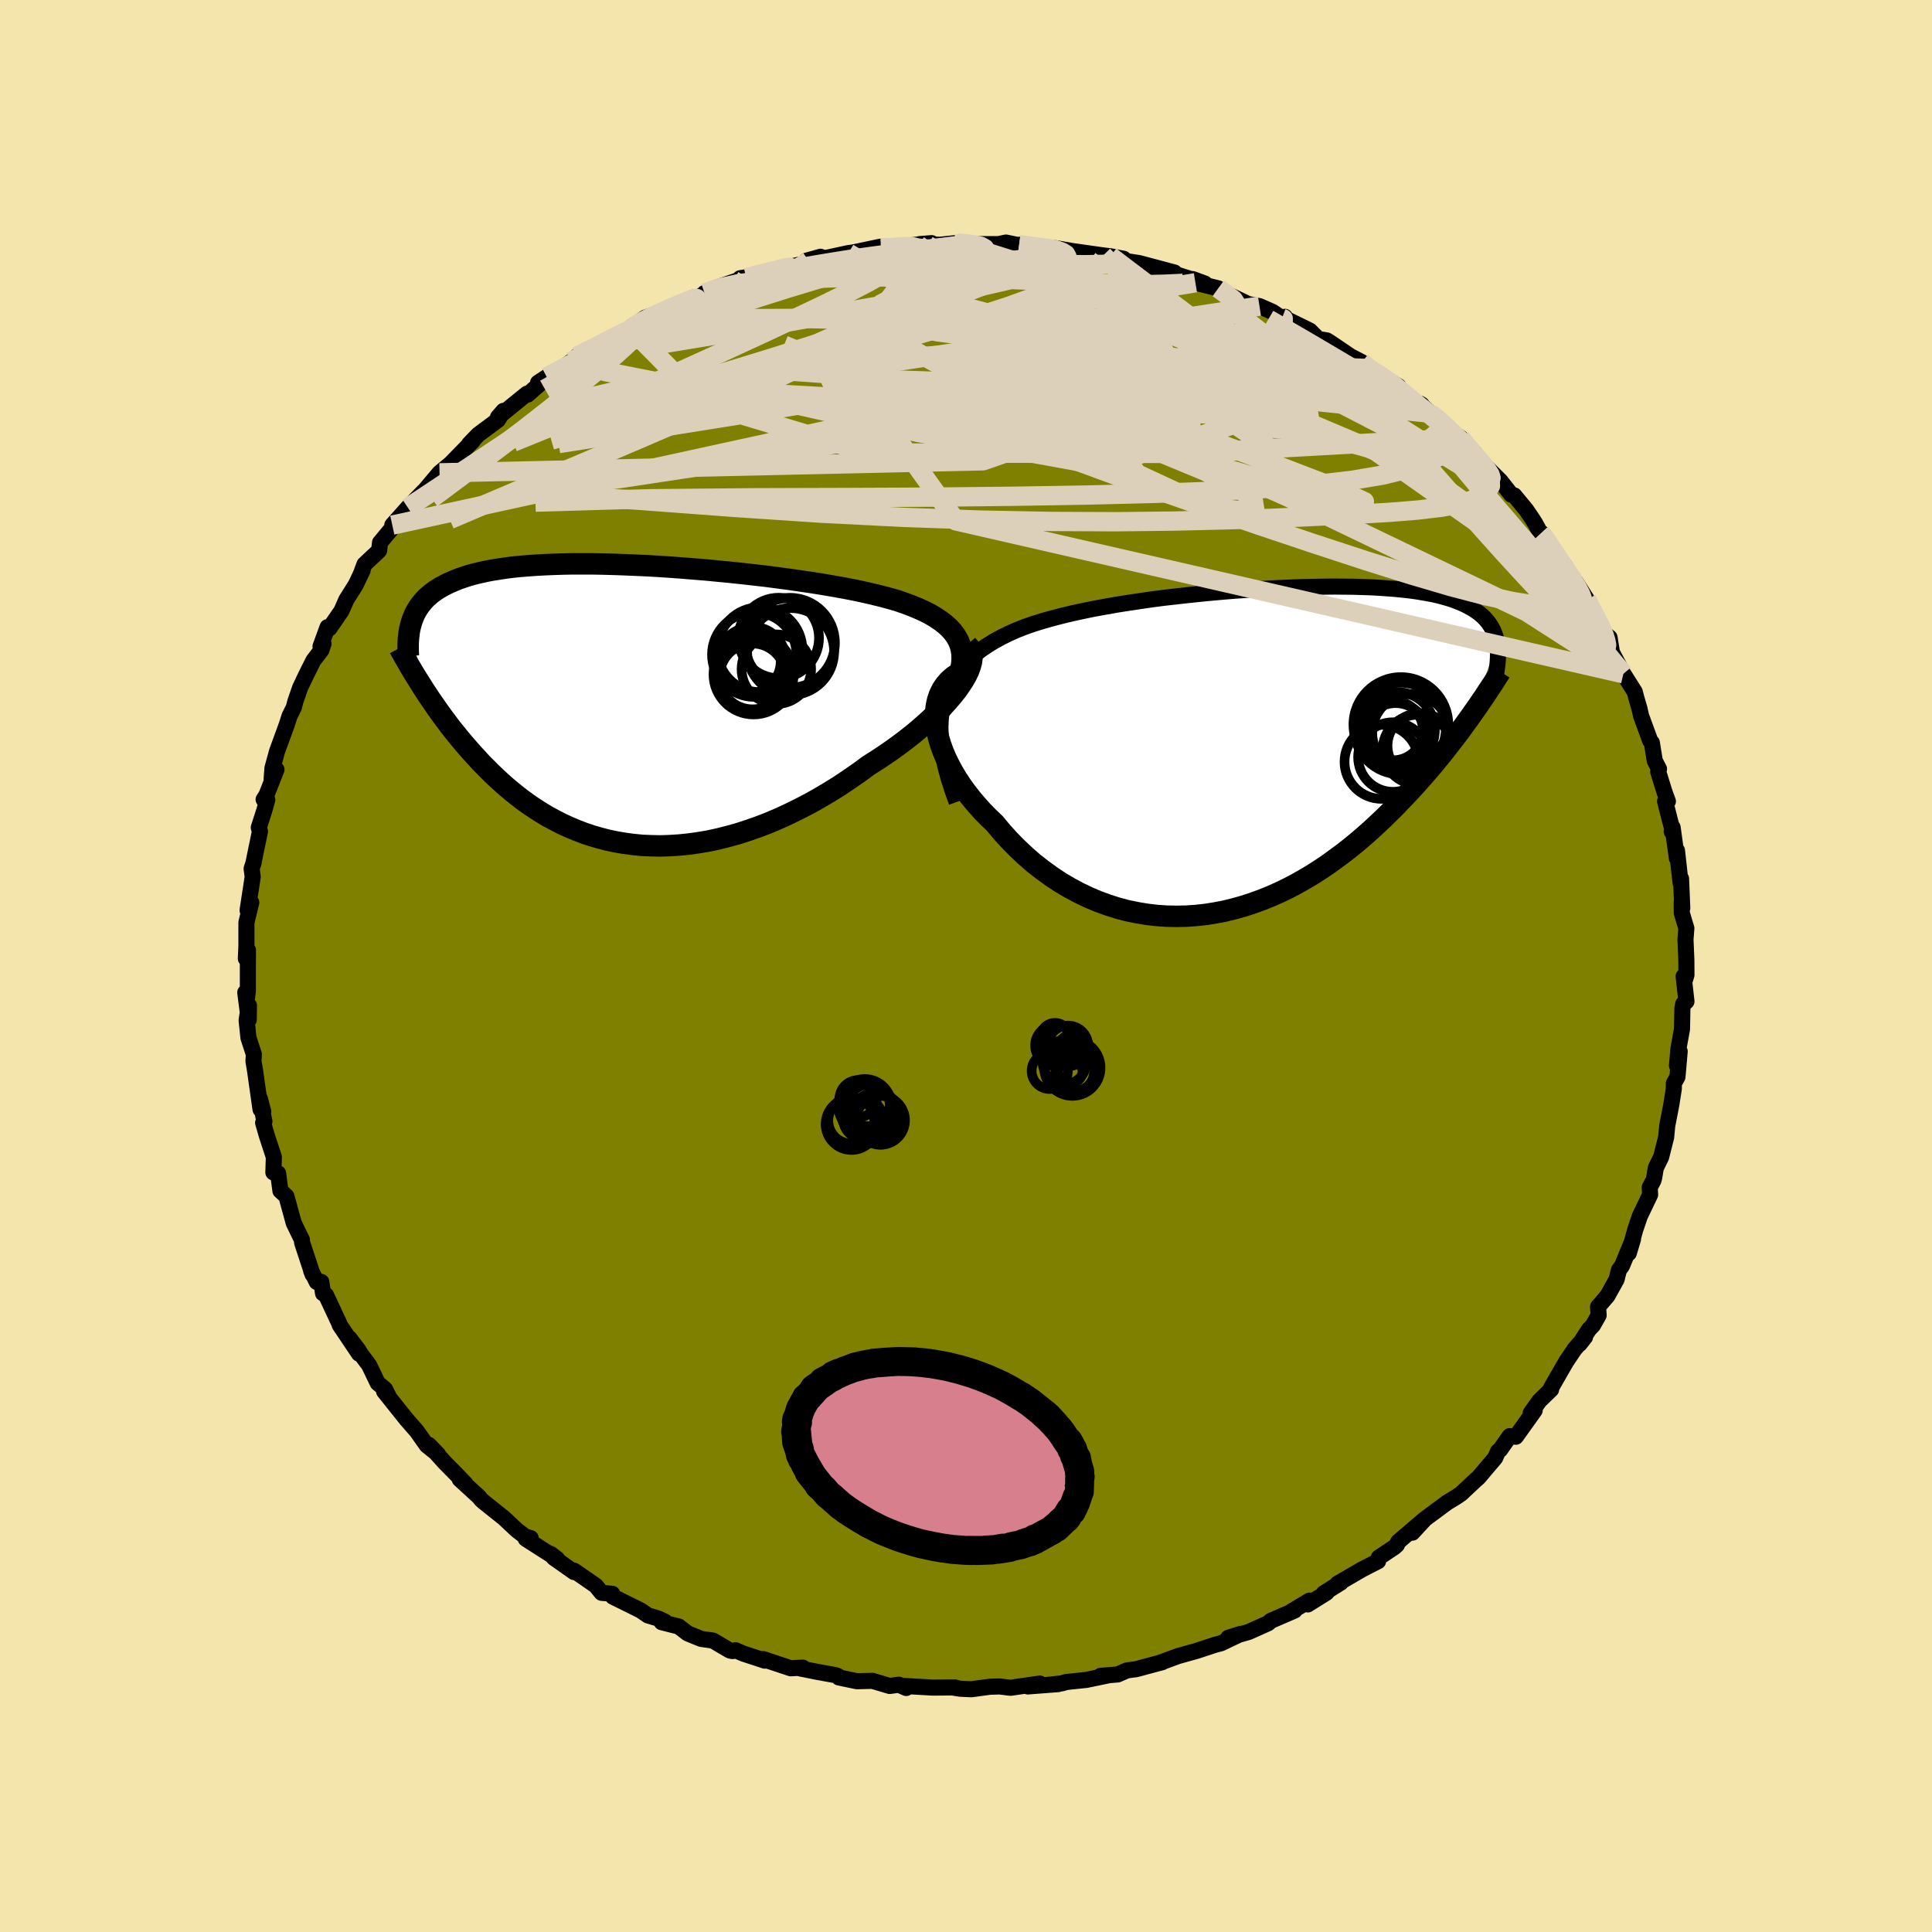 <svg viewBox="-100 -100 200 200" xmlns="http://www.w3.org/2000/svg" width="500" height="500" id="face-svg">
    <defs>
      <clipPath id="leftEyeClipPath">
        <polyline points="34.95,-5.17 34.87,-5.68 34.73,-6.17 34.54,-6.63 34.28,-7.07 33.97,-7.49 33.61,-7.88 33.19,-8.26 32.72,-8.62 32.21,-8.96 31.66,-9.29 31.05,-9.6 30.41,-9.89 29.73,-10.17 29.01,-10.44 28.26,-10.7 27.45,-10.93 26.59,-11.16 25.69,-11.38 24.73,-11.6 23.74,-11.81 22.7,-12.01 21.63,-12.2 20.53,-12.39 19.39,-12.57 18.23,-12.74 17.05,-12.91 15.85,-13.07 14.63,-13.23 13.4,-13.37 12.16,-13.51 10.92,-13.64 9.67,-13.76 8.43,-13.88 7.19,-13.98 5.96,-14.08 4.74,-14.17 3.53,-14.25 2.33,-14.32 1.16,-14.37 0,-14.42 -1.13,-14.46 -2.24,-14.49 -3.32,-14.51 -4.38,-14.51 -5.4,-14.51 -6.39,-14.49 -7.35,-14.46 -8.28,-14.42 -9.18,-14.37 -10.04,-14.31 -10.86,-14.24 -11.65,-14.16 -12.4,-14.06 -13.12,-13.95 -13.81,-13.84 -14.46,-13.71 -15.08,-13.57 -15.66,-13.43 -16.21,-13.27 -16.73,-13.1 -17.22,-12.93 -17.68,-12.74 -18.12,-12.55 -18.53,-12.35 -18.91,-12.15 -19.28,-11.93 -19.62,-11.71 -19.93,-11.48 -20.22,-11.24 -20.5,-10.99 -20.74,-10.74 -20.97,-10.47 -21.18,-10.2 -21.37,-9.92 -21.54,-9.64 -21.7,-9.34 -21.83,-9.04 -21.95,-8.74 -22.05,-8.43 -21,-1.91 -20.73,-1.48 -20.44,-1.04 -20.15,-0.6 -19.84,-0.15 -19.52,0.31 -19.2,0.77 -18.86,1.24 -18.51,1.71 -18.15,2.19 -17.78,2.67 -17.39,3.15 -17,3.63 -16.59,4.12 -16.17,4.6 -15.74,5.09 -15.29,5.58 -14.83,6.08 -14.35,6.57 -13.85,7.07 -13.34,7.56 -12.81,8.05 -12.27,8.53 -11.7,9.01 -11.12,9.48 -10.52,9.94 -9.9,10.39 -9.26,10.82 -8.6,11.24 -7.92,11.65 -7.21,12.03 -6.49,12.4 -5.75,12.74 -4.99,13.06 -4.21,13.36 -3.41,13.63 -2.58,13.87 -1.74,14.09 -0.88,14.27 0,14.42 0.9,14.54 1.81,14.63 2.75,14.67 3.7,14.69 4.66,14.66 5.64,14.6 6.63,14.5 7.64,14.36 8.66,14.19 9.69,13.97 10.72,13.71 11.77,13.42 12.82,13.08 13.88,12.71 14.94,12.3 16,11.85 17.06,11.36 18.12,10.84 19.18,10.29 20.23,9.7 21.27,9.08 22.3,8.44 23.31,7.76 24.32,7.06 25.3,6.34 26.11,5.83 26.91,5.3 27.68,4.77 28.44,4.22 29.17,3.67 29.88,3.11 30.56,2.54 31.21,1.97 31.83,1.4 32.42,0.83 32.97,0.27 33.49,-0.3 33.96,-0.85 34.4,-1.4 34.78,-1.94" />
      </clipPath>
      <clipPath id="rightEyeClipPath">
        <polyline points="-33.23,-4.8 -33.01,-5.55 -32.72,-6.27 -32.39,-6.94 -32,-7.58 -31.56,-8.19 -31.07,-8.76 -30.54,-9.29 -29.96,-9.8 -29.34,-10.28 -28.68,-10.73 -27.98,-11.16 -27.25,-11.56 -26.48,-11.94 -25.68,-12.3 -24.84,-12.63 -23.93,-12.95 -22.97,-13.25 -21.97,-13.53 -20.93,-13.8 -19.85,-14.06 -18.74,-14.3 -17.61,-14.53 -16.45,-14.74 -15.27,-14.95 -14.06,-15.14 -12.85,-15.32 -11.62,-15.5 -10.38,-15.66 -9.13,-15.8 -7.89,-15.94 -6.64,-16.07 -5.4,-16.19 -4.16,-16.3 -2.94,-16.4 -1.72,-16.48 -0.52,-16.56 0.66,-16.63 1.82,-16.68 2.96,-16.73 4.08,-16.77 5.17,-16.79 6.24,-16.81 7.27,-16.82 8.28,-16.81 9.25,-16.8 10.19,-16.77 11.1,-16.74 11.97,-16.69 12.81,-16.63 13.61,-16.57 14.38,-16.49 15.11,-16.41 15.81,-16.31 16.47,-16.2 17.1,-16.09 17.69,-15.97 18.25,-15.83 18.77,-15.69 19.27,-15.54 19.73,-15.38 20.16,-15.21 20.57,-15.04 20.95,-14.85 21.31,-14.66 21.64,-14.47 21.95,-14.26 22.24,-14.05 22.5,-13.83 22.74,-13.61 22.96,-13.37 23.16,-13.13 23.34,-12.88 23.5,-12.62 23.64,-12.36 23.76,-12.09 23.87,-11.81 23.96,-11.52 24.03,-11.23 24.09,-10.94 21.44,-3.52 21.08,-3.02 20.71,-2.51 20.33,-1.98 19.93,-1.45 19.52,-0.92 19.1,-0.37 18.66,0.19 18.21,0.75 17.75,1.31 17.27,1.89 16.78,2.46 16.27,3.04 15.75,3.63 15.21,4.22 14.66,4.81 14.09,5.4 13.51,6.01 12.9,6.61 12.28,7.22 11.64,7.82 10.98,8.43 10.3,9.03 9.61,9.62 8.89,10.21 8.15,10.79 7.39,11.35 6.62,11.91 5.82,12.45 5.01,12.97 4.17,13.47 3.32,13.95 2.45,14.41 1.56,14.84 0.66,15.24 -0.26,15.61 -1.2,15.95 -2.14,16.26 -3.11,16.53 -4.08,16.77 -5.07,16.96 -6.06,17.12 -7.07,17.23 -8.08,17.3 -9.09,17.32 -10.11,17.3 -11.14,17.23 -12.16,17.11 -13.18,16.94 -14.21,16.73 -15.22,16.46 -16.23,16.14 -17.24,15.77 -18.23,15.35 -19.21,14.88 -20.18,14.36 -21.13,13.8 -22.06,13.18 -22.97,12.52 -23.87,11.82 -24.73,11.07 -25.57,10.28 -26.38,9.46 -27.17,8.59 -27.91,7.7 -28.56,7.08 -29.18,6.45 -29.77,5.79 -30.33,5.13 -30.86,4.45 -31.36,3.76 -31.82,3.06 -32.24,2.36 -32.62,1.65 -32.97,0.94 -33.27,0.23 -33.52,-0.47 -33.73,-1.17 -33.88,-1.86 -33.99,-2.54" />
      </clipPath>
      <filter id="fuzzy">
        <feTurbulence id="turbulence" baseFrequency="0.05" numOctaves="3" type="noise" result="noise" />
        <feDisplacementMap in="SourceGraphic" in2="noise" scale="2" />
      </filter>
      <linearGradient id="rainbowGradient" x1="0%" y1="0%" x2="100%" y2="0%">
        <stop offset="0%" style="stop-color: [object Object]; stop-opacity: 1" />
        <stop offset="50%" style="stop-color: [object Object]; stop-opacity: 1" />
        <stop offset="100%" style="stop-color: [object Object]; stop-opacity: 1" />
      </linearGradient>
    </defs>
    <rect x="-100" y="-100" width="100%" height="100%" fill="rgb(243, 229, 171)" />
    <polyline id="faceContour" points="74.58,0.93 74.43,1.42 74.29,1.07 74.58,3.67 74.24,3.94 74.16,4.41 74.12,6.53 73.75,8.57 73.6,10.31 73.88,8.84 73.65,11.48 73.28,12.14 73.27,12.72 73.01,14.38 72.59,16.54 72.48,17.72 71.96,19.78 71.41,20.9 71.24,21.91 71.17,22.18 70.78,22.92 70.82,23.67 69.73,25.95 69.71,26.03 69.27,27.33 68.61,29.73 69.05,28.27 67.91,31.04 67.59,31.47 67.35,32.44 66.4,34.15 65.43,35.28 65.49,36.16 64.9,37.2 64.5,37.61 63.52,39.13 64.08,38.42 63.01,39.65 62.12,40.97 60.56,43.69 60.57,43.84 59.38,44.99 58.46,46.27 58.87,46 56.92,48.73 56.28,48.67 55.3,50.07 55.08,50.24 54.78,50.92 53.05,52.96 52.65,53.31 52.61,53.35 51.27,54.61 50.8,54.94 49.81,55.54 47.53,57.23 46.21,58.66 47.44,57.3 44.74,59.61 44.6,59.94 44.31,60.19 42.73,61.24 42.66,61.61 40.99,62.47 38.46,63.94 38.8,63.83 37.04,64.93 37.33,64.87 35.38,66.09 35.57,65.69 33.73,66.79 34.02,66.72 31.57,67.78 31.27,68.04 29.26,68.94 27.15,69.54 28.43,69.14 26.4,70.11 25.75,70.28 23.84,70.91 23.26,71.07 21.94,71.44 19.99,72.16 20.34,72.06 17.63,72.79 16.66,72.92 15.7,73.34 13.93,73.48 14.64,73.45 12.47,73.9 10.39,74.12 9.91,74.26 8.44,74.42 9.54,74.34 6.4,74.58 7.64,74.28 4.6,74.72 3.49,74.58 2.47,74.61 0.55,74.87 -0.55,74.82 -1.39,74.69 -1.14,74.68 -3.43,74.7 -6.71,74.51 -6.19,74.74 -6.95,74.4 -7.9,74.53 -9.69,74 -11.29,74.04 -13.16,73.65 -13.23,73.53 -13.46,73.42 -15.4,73.07 -17.18,72.71 -16.9,72.63 -18.14,72.7 -20.99,71.75 -20.83,71.91 -23.05,71.18 -23.86,70.83 -24.16,70.92 -24.45,70.86 -26.2,69.83 -27.41,69.66 -28.81,69.09 -29.73,68.38 -31.5,67.93 -31.17,67.87 -31.88,67.54 -32.92,67.23 -33.68,66.71 -36.55,65.29 -36.62,64.99 -37.72,64.89 -38.32,64.15 -40.58,62.59 -40.57,62.74 -42.65,61.28 -43,60.86 -42.32,61.38 -45.58,59.29 -45.06,59.23 -45.66,59.04 -46.5,58.4 -47.82,57.16 -49.95,55.46 -50.23,55.2 -50.37,55 -52.41,53.13 -51.83,53.59 -52.78,52.6 -54.01,51.35 -55.61,49.57 -54.65,50.56 -55.82,49.62 -56.85,48.16 -57.94,46.91 -60.24,44.03 -59.76,44.57 -60.14,43.81 -60.9,43.17 -61.79,41.32 -62.62,40.21 -62.92,39.73 -63.83,38.53 -62.84,40.13 -64.84,37.15 -64.89,36.98 -66.25,34.07 -66.56,33.88 -66.74,32.7 -67.21,32.71 -67.79,31.54 -67.64,31.93 -68.73,28.62 -68.75,28.32 -68.93,27.97 -69.59,26.61 -70.35,23.84 -70.97,23.27 -71.21,21.46 -71.7,21.37 -71.65,19.78 -72.39,17.52 -72.76,16.23 -72.63,16.09 -73.11,13.7 -72.75,15.06 -73.03,14.84 -73.6,10.81 -73.76,9.86 -73.72,9.14 -74.28,7.43 -74.47,5.62 -74.23,4.09 -74.25,5.57 -74.61,2.74 -74.48,3.71 -74.34,2.57 -74.34,-0.21 -74.33,-1.64 -74.55,-0.77 -74.49,-2.06 -74.49,-4.51 -73.99,-6.57 -74.37,-5.76 -73.84,-9.23 -73.95,-10.08 -73.74,-10.73 -73.79,-10.54 -73.09,-13.93 -73.21,-14.33 -72.64,-16.1 -72.33,-17.21 -72.71,-17.24 -72.43,-17.67 -71.38,-20.33 -71.88,-19.34 -71.8,-20.46 -71.33,-22.19 -70.32,-24.96 -70.02,-25.89 -69.59,-26.75 -69.42,-27.4 -68.93,-28.81 -68.31,-30.12 -67.56,-31.62 -66.73,-32.71 -66.51,-33.36 -66.82,-33.08 -66.09,-35.08 -65.9,-34.95 -64.65,-36.77 -64.15,-37.91 -63.18,-39.45 -62.47,-40.94 -62.6,-40.7 -62.27,-41.58 -60.75,-43.01 -60.66,-43.83 -59.06,-45.75 -59.39,-45.64 -57.78,-47.45 -56.16,-49.12 -57.62,-47.37 -56.17,-49.07 -54.5,-51.05 -53.37,-51.99 -53.13,-52 -53.62,-51.73 -51.05,-54.36 -51.43,-54.04 -50.49,-55.01 -48.45,-56.53 -47.88,-57.47 -48.45,-56.81 -45.44,-59.25 -45.38,-59.15 -44.2,-60.19 -44.3,-60.38 -43.39,-60.98 -42.35,-61.47 -40.85,-62.59 -39.45,-63.2 -40.27,-63.12 -39.24,-63.77 -38.69,-63.88 -34.69,-65.94 -34.96,-65.87 -34.18,-66.4 -33.22,-67.11 -31.64,-67.67 -29.7,-68.53 -28.22,-69.2 -27.96,-69.18 -26.22,-69.82 -27.07,-69.66 -25.99,-70.17 -22.73,-71.28 -22.91,-71.14 -23.37,-71.2 -20.78,-71.63 -18.64,-72.34 -20.05,-71.96 -15.87,-72.92 -15.06,-73.42 -16.56,-73 -14.26,-73.35 -12.18,-73.8 -11.71,-73.86 -8.86,-74.46 -8.67,-74.22 -8.81,-74.35 -6.24,-74.4 -5.57,-74.62 -3.56,-74.83 -4.81,-74.73 -2.72,-74.66 -0.93,-74.85 0.73,-74.73 0.27,-74.73 3.32,-74.73 3.41,-74.74 4.14,-74.89 6.01,-74.5 5.5,-74.66 7.74,-74.31 10.8,-74.05 9.19,-74.32 9.73,-74.19 14.2,-73.56 14.11,-73.57 14.95,-73.47 16.32,-73.21 16.54,-72.98 17.94,-72.76 21.58,-71.79 19.46,-72.19 22.05,-71.5 24.72,-70.65 23.46,-71.11 23.75,-70.73 26.11,-70.15 26.06,-70.04 29.22,-68.52 30.38,-68.31 31.72,-67.72 32.71,-67.06 33.02,-67.2 33.07,-67.01 35.12,-66.01 35.6,-65.77 36.46,-64.91 37.35,-64.76 37.72,-64.53 39.82,-63.11 40.96,-62.52 41.48,-61.86 42.49,-61.36 44.77,-60.01 44.78,-59.72 45.91,-58.55 47.17,-58.11 46.99,-58.22 48.06,-57.22 49.04,-56.56 49.92,-55.49 51.22,-54.66 51.45,-54.17 52.69,-53.08 52.75,-52.72 53.73,-51.8 55.32,-50.22 56.45,-48.79 56.76,-48.71 57.97,-47.25 58.51,-46.46 58.89,-45.88 59.49,-44.78 59.72,-44.74 60.65,-43.18 60.11,-43.89 62.03,-41.4 62.88,-39.66 63.12,-39.75 64.26,-37.96 64.91,-36.42 65.71,-35.37 65.96,-34.52 66.62,-34 66.87,-32.46 67.81,-30.7 67.95,-30.3 68.05,-30.25 69.23,-28.38 69.4,-27.73 69.72,-26.63 69.89,-25.88 70.82,-23.34 71,-23.11 71.3,-21.25 71.74,-20.4 71.66,-20.1 72.31,-18.01 72.66,-17.05 72.37,-17.05 73.25,-13.62 73.05,-13.93 73.15,-14.34 73.59,-11.15 73.6,-11.95 73.97,-8.62 74.02,-9.04 74.15,-6 74.09,-6.6 74.1,-5.48 74.57,-3.91 74.48,-2.74 74.57,-0.64 74.58,0.93 74.43,1.42" fill="rgb(128, 128, 0)" stroke="black" stroke-width="1.667" stroke-linejoin="round" filter="url(#fuzzy)" />
    <g transform="translate(30.89 -22.46)">
      <polyline id="rightCountour" points="-33.23,-4.8 -33.01,-5.55 -32.72,-6.27 -32.39,-6.94 -32,-7.58 -31.56,-8.19 -31.07,-8.76 -30.54,-9.29 -29.96,-9.8 -29.34,-10.28 -28.68,-10.73 -27.98,-11.16 -27.25,-11.56 -26.48,-11.94 -25.68,-12.3 -24.84,-12.63 -23.93,-12.95 -22.97,-13.25 -21.97,-13.53 -20.93,-13.8 -19.85,-14.06 -18.74,-14.3 -17.61,-14.53 -16.45,-14.74 -15.27,-14.95 -14.06,-15.14 -12.85,-15.32 -11.62,-15.5 -10.38,-15.66 -9.13,-15.8 -7.89,-15.94 -6.64,-16.07 -5.4,-16.19 -4.16,-16.3 -2.94,-16.4 -1.72,-16.48 -0.52,-16.56 0.66,-16.63 1.82,-16.68 2.96,-16.73 4.08,-16.77 5.17,-16.79 6.24,-16.81 7.27,-16.82 8.28,-16.81 9.25,-16.8 10.19,-16.77 11.1,-16.74 11.97,-16.69 12.81,-16.63 13.61,-16.57 14.38,-16.49 15.11,-16.41 15.81,-16.31 16.47,-16.2 17.1,-16.09 17.69,-15.97 18.25,-15.83 18.77,-15.69 19.27,-15.54 19.73,-15.38 20.16,-15.21 20.57,-15.04 20.95,-14.85 21.31,-14.66 21.64,-14.47 21.95,-14.26 22.24,-14.05 22.5,-13.83 22.74,-13.61 22.96,-13.37 23.16,-13.13 23.34,-12.88 23.5,-12.62 23.64,-12.36 23.76,-12.09 23.87,-11.81 23.96,-11.52 24.03,-11.23 24.09,-10.94 21.44,-3.52 21.08,-3.02 20.71,-2.51 20.33,-1.98 19.93,-1.45 19.52,-0.92 19.1,-0.37 18.66,0.19 18.21,0.75 17.75,1.31 17.27,1.89 16.78,2.46 16.27,3.04 15.75,3.63 15.21,4.22 14.66,4.81 14.09,5.4 13.51,6.01 12.9,6.61 12.28,7.22 11.64,7.82 10.98,8.43 10.3,9.03 9.61,9.62 8.89,10.21 8.15,10.79 7.39,11.35 6.62,11.91 5.82,12.45 5.01,12.97 4.17,13.47 3.32,13.95 2.45,14.41 1.56,14.84 0.66,15.24 -0.26,15.61 -1.2,15.95 -2.14,16.26 -3.11,16.53 -4.08,16.77 -5.07,16.96 -6.06,17.12 -7.07,17.23 -8.08,17.3 -9.09,17.32 -10.11,17.3 -11.14,17.23 -12.16,17.11 -13.18,16.94 -14.21,16.73 -15.22,16.46 -16.23,16.14 -17.24,15.77 -18.23,15.35 -19.21,14.88 -20.18,14.36 -21.13,13.8 -22.06,13.18 -22.97,12.52 -23.87,11.82 -24.73,11.07 -25.57,10.28 -26.38,9.46 -27.17,8.59 -27.91,7.7 -28.56,7.08 -29.18,6.45 -29.77,5.79 -30.33,5.13 -30.86,4.45 -31.36,3.76 -31.82,3.06 -32.24,2.36 -32.62,1.65 -32.97,0.94 -33.27,0.23 -33.52,-0.47 -33.73,-1.17 -33.88,-1.86 -33.99,-2.54" fill="white" stroke="white" stroke-width="0" stroke-linejoin="round" filter="url(#fuzzy)" />
    </g>
    <g transform="translate(-35.36 -27.12)">
      <polyline id="leftCountour" points="34.95,-5.17 34.87,-5.68 34.73,-6.17 34.54,-6.63 34.28,-7.07 33.97,-7.49 33.61,-7.88 33.19,-8.26 32.72,-8.62 32.21,-8.96 31.66,-9.29 31.05,-9.6 30.41,-9.89 29.73,-10.17 29.01,-10.44 28.26,-10.7 27.45,-10.93 26.59,-11.16 25.69,-11.38 24.73,-11.6 23.74,-11.81 22.7,-12.01 21.63,-12.2 20.53,-12.39 19.39,-12.57 18.23,-12.74 17.05,-12.91 15.85,-13.07 14.63,-13.23 13.4,-13.37 12.16,-13.51 10.92,-13.64 9.67,-13.76 8.43,-13.88 7.19,-13.98 5.96,-14.08 4.74,-14.17 3.53,-14.25 2.33,-14.32 1.16,-14.37 0,-14.42 -1.13,-14.46 -2.24,-14.49 -3.32,-14.51 -4.38,-14.51 -5.4,-14.51 -6.39,-14.49 -7.35,-14.46 -8.28,-14.42 -9.18,-14.37 -10.04,-14.31 -10.86,-14.24 -11.65,-14.16 -12.4,-14.06 -13.12,-13.95 -13.81,-13.84 -14.46,-13.71 -15.08,-13.57 -15.66,-13.43 -16.21,-13.27 -16.73,-13.1 -17.22,-12.93 -17.68,-12.74 -18.12,-12.55 -18.53,-12.35 -18.91,-12.15 -19.28,-11.93 -19.62,-11.71 -19.93,-11.48 -20.22,-11.24 -20.5,-10.99 -20.74,-10.74 -20.97,-10.47 -21.18,-10.2 -21.37,-9.92 -21.54,-9.64 -21.7,-9.34 -21.83,-9.04 -21.95,-8.74 -22.05,-8.43 -21,-1.91 -20.73,-1.48 -20.44,-1.04 -20.15,-0.6 -19.84,-0.15 -19.52,0.31 -19.2,0.77 -18.86,1.24 -18.51,1.71 -18.15,2.19 -17.78,2.67 -17.39,3.15 -17,3.63 -16.59,4.12 -16.17,4.6 -15.74,5.09 -15.29,5.58 -14.83,6.08 -14.35,6.57 -13.85,7.07 -13.34,7.56 -12.81,8.05 -12.27,8.53 -11.7,9.01 -11.12,9.48 -10.52,9.94 -9.9,10.39 -9.26,10.82 -8.6,11.24 -7.92,11.65 -7.21,12.03 -6.49,12.4 -5.75,12.74 -4.99,13.06 -4.21,13.36 -3.41,13.63 -2.58,13.87 -1.74,14.09 -0.88,14.27 0,14.42 0.9,14.54 1.81,14.63 2.75,14.67 3.7,14.69 4.66,14.66 5.64,14.6 6.63,14.5 7.64,14.36 8.66,14.19 9.69,13.97 10.72,13.71 11.77,13.42 12.82,13.08 13.88,12.71 14.94,12.3 16,11.85 17.06,11.36 18.12,10.84 19.18,10.29 20.23,9.7 21.27,9.08 22.3,8.44 23.31,7.76 24.32,7.06 25.3,6.34 26.11,5.83 26.91,5.3 27.68,4.77 28.44,4.22 29.17,3.67 29.88,3.11 30.56,2.54 31.21,1.97 31.83,1.4 32.42,0.83 32.97,0.27 33.49,-0.3 33.96,-0.85 34.4,-1.4 34.78,-1.94" fill="white" stroke="white" stroke-width="0" stroke-linejoin="round" filter="url(#fuzzy)" />
    </g>
    <g transform="translate(30.89 -22.46)">
      <polyline id="rightUpper" points="-31.86,5.48 -32.32,4.2 -32.71,2.97 -33.02,1.81 -33.25,0.71 -33.42,-0.34 -33.51,-1.33 -33.54,-2.27 -33.5,-3.16 -33.39,-4 -33.23,-4.8 -33.01,-5.55 -32.72,-6.27 -32.39,-6.94 -32,-7.58 -31.56,-8.19 -31.07,-8.76 -30.54,-9.29 -29.96,-9.8 -29.34,-10.28 -28.68,-10.73 -27.98,-11.16 -27.25,-11.56 -26.48,-11.94 -25.68,-12.3 -24.84,-12.63 -23.93,-12.95 -22.97,-13.25 -21.97,-13.53 -20.93,-13.8 -19.85,-14.06 -18.74,-14.3 -17.61,-14.53 -16.45,-14.74 -15.27,-14.95 -14.06,-15.14 -12.85,-15.32 -11.62,-15.5 -10.38,-15.66 -9.13,-15.8 -7.89,-15.94 -6.64,-16.07 -5.4,-16.19 -4.16,-16.3 -2.94,-16.4 -1.72,-16.48 -0.52,-16.56 0.66,-16.63 1.82,-16.68 2.96,-16.73 4.08,-16.77 5.17,-16.79 6.24,-16.81 7.27,-16.82 8.28,-16.81 9.25,-16.8 10.19,-16.77 11.1,-16.74 11.97,-16.69 12.81,-16.63 13.61,-16.57 14.38,-16.49 15.11,-16.41 15.81,-16.31 16.47,-16.2 17.1,-16.09 17.69,-15.97 18.25,-15.83 18.77,-15.69 19.27,-15.54 19.73,-15.38 20.16,-15.21 20.57,-15.04 20.95,-14.85 21.31,-14.66 21.64,-14.47 21.95,-14.26 22.24,-14.05 22.5,-13.83 22.74,-13.61 22.96,-13.37 23.16,-13.13 23.34,-12.88 23.5,-12.62 23.64,-12.36 23.76,-12.09 23.87,-11.81 23.96,-11.52 24.03,-11.23 24.09,-10.94 24.13,-10.63 24.16,-10.32 24.18,-10 24.18,-9.68 24.17,-9.35 24.15,-9.02 24.12,-8.68 24.07,-8.34 24.02,-7.99 23.96,-7.64" fill="none" stroke="black" stroke-width="1.667" stroke-linejoin="round" filter="url(#fuzzy)" />
      <polyline id="rightLower" points="-31.63,-7.87 -32.18,-7.52 -32.65,-7.11 -33.05,-6.65 -33.38,-6.16 -33.64,-5.62 -33.83,-5.06 -33.96,-4.46 -34.03,-3.84 -34.04,-3.2 -33.99,-2.54 -33.88,-1.86 -33.73,-1.17 -33.52,-0.47 -33.27,0.23 -32.97,0.94 -32.62,1.65 -32.24,2.36 -31.82,3.06 -31.36,3.76 -30.86,4.45 -30.33,5.13 -29.77,5.79 -29.18,6.45 -28.56,7.08 -27.91,7.7 -27.17,8.59 -26.38,9.46 -25.57,10.28 -24.73,11.07 -23.87,11.82 -22.97,12.52 -22.06,13.18 -21.13,13.8 -20.18,14.36 -19.21,14.88 -18.23,15.35 -17.24,15.77 -16.23,16.14 -15.22,16.46 -14.21,16.73 -13.18,16.94 -12.16,17.11 -11.14,17.23 -10.11,17.3 -9.09,17.32 -8.08,17.3 -7.07,17.23 -6.06,17.12 -5.07,16.96 -4.08,16.77 -3.11,16.53 -2.14,16.26 -1.2,15.95 -0.26,15.61 0.66,15.24 1.56,14.84 2.45,14.41 3.32,13.95 4.17,13.47 5.01,12.97 5.82,12.45 6.62,11.91 7.39,11.35 8.15,10.79 8.89,10.21 9.61,9.62 10.3,9.03 10.98,8.43 11.64,7.82 12.28,7.22 12.9,6.61 13.51,6.01 14.09,5.4 14.66,4.81 15.21,4.22 15.75,3.63 16.27,3.04 16.78,2.46 17.27,1.89 17.75,1.31 18.21,0.75 18.66,0.19 19.1,-0.37 19.52,-0.92 19.93,-1.45 20.33,-1.98 20.71,-2.51 21.08,-3.02 21.44,-3.52 21.79,-4.02 22.13,-4.5 22.45,-4.98 22.77,-5.44 23.07,-5.9 23.36,-6.34 23.65,-6.77 23.92,-7.2 24.18,-7.61 24.44,-8.01" fill="none" stroke="black" stroke-width="2.222" stroke-linejoin="round" filter="url(#fuzzy)" />
      <circle r="4.01" cx="15.173" cy="-1.67" stroke="black" fill="none" stroke-width="1.0" filter="url(#fuzzy)" clip-path="url(#rightEyeClipPath)" /><circle r="3.6" cx="13.303" cy="0.83" stroke="black" fill="none" stroke-width="1.0" filter="url(#fuzzy)" clip-path="url(#rightEyeClipPath)" /><circle r="3.342" cx="13.583" cy="-1.415" stroke="black" fill="none" stroke-width="1.0" filter="url(#fuzzy)" clip-path="url(#rightEyeClipPath)" /><circle r="4.742" cx="14.043" cy="-2.13" stroke="black" fill="none" stroke-width="1.0" filter="url(#fuzzy)" clip-path="url(#rightEyeClipPath)" /><circle r="3.618" cx="15.863" cy="0.065" stroke="black" fill="none" stroke-width="1.0" filter="url(#fuzzy)" clip-path="url(#rightEyeClipPath)" /><circle r="4.908" cx="14.128" cy="-2.535" stroke="black" fill="none" stroke-width="1.0" filter="url(#fuzzy)" clip-path="url(#rightEyeClipPath)" /><circle r="3.944" cx="13.703" cy="-1.96" stroke="black" fill="none" stroke-width="1.0" filter="url(#fuzzy)" clip-path="url(#rightEyeClipPath)" /><circle r="3.086" cx="13.328" cy="-1.92" stroke="black" fill="none" stroke-width="1.0" filter="url(#fuzzy)" clip-path="url(#rightEyeClipPath)" /><circle r="3.37" cx="16.113" cy="-0.345" stroke="black" fill="none" stroke-width="1.0" filter="url(#fuzzy)" clip-path="url(#rightEyeClipPath)" /><circle r="3.832" cx="12.128" cy="1.325" stroke="black" fill="none" stroke-width="1.0" filter="url(#fuzzy)" clip-path="url(#rightEyeClipPath)" />
      </g>
    <g transform="translate(-35.36 -27.12)">
      <polyline id="leftUpper" points="31.9,1.67 32.55,0.82 33.12,0.01 33.6,-0.76 34.01,-1.49 34.34,-2.18 34.6,-2.84 34.79,-3.47 34.91,-4.06 34.96,-4.63 34.95,-5.17 34.87,-5.68 34.73,-6.17 34.54,-6.63 34.28,-7.07 33.97,-7.49 33.61,-7.88 33.19,-8.26 32.72,-8.62 32.21,-8.96 31.66,-9.29 31.05,-9.6 30.41,-9.89 29.73,-10.17 29.01,-10.44 28.26,-10.7 27.45,-10.93 26.59,-11.16 25.69,-11.38 24.73,-11.6 23.74,-11.81 22.7,-12.01 21.63,-12.2 20.53,-12.39 19.39,-12.57 18.23,-12.74 17.05,-12.91 15.85,-13.07 14.63,-13.23 13.4,-13.37 12.16,-13.51 10.92,-13.64 9.67,-13.76 8.43,-13.88 7.19,-13.98 5.96,-14.08 4.74,-14.17 3.53,-14.25 2.33,-14.32 1.16,-14.37 0,-14.42 -1.13,-14.46 -2.24,-14.49 -3.32,-14.51 -4.38,-14.51 -5.4,-14.51 -6.39,-14.49 -7.35,-14.46 -8.28,-14.42 -9.18,-14.37 -10.04,-14.31 -10.86,-14.24 -11.65,-14.16 -12.4,-14.06 -13.12,-13.95 -13.81,-13.84 -14.46,-13.71 -15.08,-13.57 -15.66,-13.43 -16.21,-13.27 -16.73,-13.1 -17.22,-12.93 -17.68,-12.74 -18.12,-12.55 -18.53,-12.35 -18.91,-12.15 -19.28,-11.93 -19.62,-11.71 -19.93,-11.48 -20.22,-11.24 -20.5,-10.99 -20.74,-10.74 -20.97,-10.47 -21.18,-10.2 -21.37,-9.92 -21.54,-9.64 -21.7,-9.34 -21.83,-9.04 -21.95,-8.74 -22.05,-8.43 -22.14,-8.11 -22.22,-7.78 -22.28,-7.45 -22.32,-7.11 -22.36,-6.77 -22.38,-6.42 -22.39,-6.07 -22.39,-5.71 -22.38,-5.35 -22.36,-4.98" fill="none" stroke="black" stroke-width="2.222" stroke-linejoin="round" filter="url(#fuzzy)" />
      <polyline id="leftLower" points="35.47,-6.12 35.71,-5.85 35.87,-5.53 35.96,-5.18 35.98,-4.79 35.93,-4.37 35.81,-3.93 35.64,-3.46 35.41,-2.97 35.12,-2.46 34.78,-1.94 34.4,-1.4 33.96,-0.85 33.49,-0.3 32.97,0.27 32.42,0.83 31.83,1.4 31.21,1.97 30.56,2.54 29.88,3.11 29.17,3.67 28.44,4.22 27.68,4.77 26.91,5.3 26.11,5.83 25.3,6.34 24.32,7.06 23.31,7.76 22.3,8.44 21.27,9.08 20.23,9.7 19.18,10.29 18.12,10.84 17.06,11.36 16,11.85 14.94,12.3 13.88,12.71 12.82,13.08 11.77,13.42 10.72,13.71 9.69,13.97 8.66,14.19 7.64,14.36 6.63,14.5 5.64,14.6 4.66,14.66 3.7,14.69 2.75,14.67 1.81,14.63 0.9,14.54 0,14.42 -0.88,14.27 -1.74,14.09 -2.58,13.87 -3.41,13.63 -4.21,13.36 -4.99,13.06 -5.75,12.74 -6.49,12.4 -7.21,12.03 -7.92,11.65 -8.6,11.24 -9.26,10.82 -9.9,10.39 -10.52,9.94 -11.12,9.48 -11.7,9.01 -12.27,8.53 -12.81,8.05 -13.34,7.56 -13.85,7.07 -14.35,6.57 -14.83,6.08 -15.29,5.58 -15.74,5.09 -16.17,4.6 -16.59,4.12 -17,3.63 -17.39,3.15 -17.78,2.67 -18.15,2.19 -18.51,1.71 -18.86,1.24 -19.2,0.77 -19.52,0.31 -19.84,-0.15 -20.15,-0.6 -20.44,-1.04 -20.73,-1.48 -21,-1.91 -21.27,-2.34 -21.53,-2.75 -21.78,-3.16 -22.02,-3.56 -22.25,-3.95 -22.47,-4.33 -22.69,-4.71 -22.9,-5.08 -23.1,-5.44 -23.29,-5.79" fill="none" stroke="black" stroke-width="2.222" stroke-linejoin="round" filter="url(#fuzzy)" />
      <circle r="3.474" cx="13.238" cy="-4.527" stroke="black" fill="none" stroke-width="1.0" filter="url(#fuzzy)" clip-path="url(#leftEyeClipPath)" /><circle r="4.504" cx="17.203" cy="-5.432" stroke="black" fill="none" stroke-width="1.0" filter="url(#fuzzy)" clip-path="url(#leftEyeClipPath)" /><circle r="4.146" cx="13.368" cy="-3.067" stroke="black" fill="none" stroke-width="1.0" filter="url(#fuzzy)" clip-path="url(#leftEyeClipPath)" /><circle r="4.166" cx="15.978" cy="-6.837" stroke="black" fill="none" stroke-width="1.0" filter="url(#fuzzy)" clip-path="url(#leftEyeClipPath)" /><circle r="3.41" cx="13.263" cy="-2.857" stroke="black" fill="none" stroke-width="1.0" filter="url(#fuzzy)" clip-path="url(#leftEyeClipPath)" /><circle r="4.656" cx="17.133" cy="-6.337" stroke="black" fill="none" stroke-width="1.0" filter="url(#fuzzy)" clip-path="url(#leftEyeClipPath)" /><circle r="4.396" cx="14.023" cy="-5.622" stroke="black" fill="none" stroke-width="1.0" filter="url(#fuzzy)" clip-path="url(#leftEyeClipPath)" /><circle r="3.332" cx="12.848" cy="-4.422" stroke="black" fill="none" stroke-width="1.0" filter="url(#fuzzy)" clip-path="url(#leftEyeClipPath)" /><circle r="3.598" cx="15.728" cy="-3.607" stroke="black" fill="none" stroke-width="1.0" filter="url(#fuzzy)" clip-path="url(#leftEyeClipPath)" /><circle r="4.374" cx="13.443" cy="-5.112" stroke="black" fill="none" stroke-width="1.0" filter="url(#fuzzy)" clip-path="url(#leftEyeClipPath)" />
    </g>
    <g id="hairs">
      <polyline points="64.26,-37.96 64.88,-36.69 65.38,-35.74 65.77,-34.95 66.06,-34.25 66.24,-33.66 66.32,-33.22 66.27,-32.98 66.08,-32.93 65.74,-33.07 65.24,-33.39 64.56,-33.89 63.7,-34.6 62.62,-35.55 61.32,-36.79 59.75,-38.38 57.91,-40.34 55.76,-42.68 53.3,-45.42 50.52,-48.57 47.41,-52.13 43.98,-56.09 40.31,-60.4" fill="none" stroke="rgb(220, 208, 186)" stroke-width="2" stroke-linejoin="round" filter="url(#fuzzy)" /><polyline points="5.5,-74.66 7.47,-74.4 8.63,-74.25 9.21,-74.15 9.55,-74.02 9.64,-73.86 9.32,-73.68 8.46,-73.49 7.03,-73.29 5.06,-73.07 2.51,-72.82 -0.71,-72.55 -4.74,-72.25 -9.65,-71.93 -15.64,-71.59" fill="none" stroke="rgb(220, 208, 186)" stroke-width="2" stroke-linejoin="round" filter="url(#fuzzy)" /><polyline points="14.2,-73.56 14.22,-73.48 14.2,-73.22 13.88,-72.78 13.17,-72.18 11.98,-71.42 10.18,-70.52 7.67,-69.47 4.38,-68.28 0.25,-66.94 -4.74,-65.43 -10.62,-63.72 -17.35,-61.78 -24.93,-59.58 -33.42,-57.13 -42.93,-54.44" fill="none" stroke="rgb(220, 208, 186)" stroke-width="2" stroke-linejoin="round" filter="url(#fuzzy)" /><polyline points="32.71,-67.06 32.84,-67.01 32.83,-66.64 32.53,-66.1 31.77,-65.46 30.49,-64.77 28.66,-64 26.3,-63.13 23.35,-62.16 19.78,-61.1 15.55,-59.95 10.6,-58.75 4.93,-57.5 -1.53,-56.21 -8.83,-54.87 -17,-53.45 -26.04,-51.94 -35.83,-50.46 -46.23,-49.12" fill="none" stroke="rgb(220, 208, 186)" stroke-width="2" stroke-linejoin="round" filter="url(#fuzzy)" /><polyline points="-40.85,-62.59 -40.09,-63 -39.61,-63.35 -38.87,-63.79 -37.91,-64.31 -36.9,-64.84 -35.99,-65.3 -35.22,-65.66 -34.59,-65.92 -34.12,-66.04 -33.84,-66.01 -33.79,-65.82 -34.01,-65.44 -34.51,-64.89 -35.27,-64.16 -36.28,-63.25 -37.55,-62.17 -39.1,-60.88 -40.96,-59.36 -43.14,-57.62 -45.62,-55.68 -48.43,-53.54 -51.65,-51.13 -55.32,-48.4" fill="none" stroke="rgb(220, 208, 186)" stroke-width="2" stroke-linejoin="round" filter="url(#fuzzy)" /><polyline points="-22.73,-71.28 -22.75,-71.25 -22.18,-71.39 -21.21,-71.64 -20.19,-71.9 -19.3,-72.12 -18.64,-72.28 -18.26,-72.34 -18.17,-72.3 -18.37,-72.14 -18.9,-71.85 -19.85,-71.4 -21.31,-70.78 -23.32,-69.96 -25.87,-68.96 -28.95,-67.76 -32.83,-66.25" fill="none" stroke="rgb(220, 208, 186)" stroke-width="2" stroke-linejoin="round" filter="url(#fuzzy)" /><polyline points="48.06,-57.22 48.96,-56.49 49.78,-55.75 50.45,-55.08 50.97,-54.5 51.36,-53.98 51.63,-53.51 51.78,-53.09 51.76,-52.77 51.53,-52.58 51.05,-52.55 50.3,-52.71 49.27,-53.08 47.92,-53.65 46.26,-54.43 44.27,-55.41 41.96,-56.59 39.33,-57.95 36.39,-59.5 33.13,-61.25 29.51,-63.24 25.42,-65.49 20.67,-68.06 15.08,-71.02" fill="none" stroke="rgb(220, 208, 186)" stroke-width="2" stroke-linejoin="round" filter="url(#fuzzy)" /><polyline points="-0.93,-74.85 0.13,-74.75 0.89,-74.65 1.52,-74.51 1.92,-74.29 2.08,-73.98 2.02,-73.57 1.73,-73.04 1.19,-72.4 0.37,-71.65 -0.76,-70.79 -2.21,-69.8 -4.02,-68.69 -6.2,-67.44 -8.8,-66.06 -11.84,-64.53 -15.32,-62.84 -19.26,-60.99 -23.65,-58.99 -28.51,-56.84 -33.9,-54.52 -39.85,-51.99 -46.38,-49.23 -53.44,-46.22" fill="none" stroke="rgb(220, 208, 186)" stroke-width="2" stroke-linejoin="round" filter="url(#fuzzy)" /><polyline points="-34.69,-65.94 -34.56,-66.09 -33.86,-66.53 -32.82,-67.08 -31.63,-67.64 -30.49,-68.15 -29.53,-68.56 -28.8,-68.85 -28.3,-69.03 -27.99,-69.11 -27.87,-69.1 -27.92,-68.98 -28.17,-68.75 -28.62,-68.4 -29.3,-67.92 -30.24,-67.3 -31.5,-66.52 -33.09,-65.59 -35.05,-64.49 -37.39,-63.19 -40.17,-61.66 -43.59,-59.72" fill="none" stroke="rgb(220, 208, 186)" stroke-width="2" stroke-linejoin="round" filter="url(#fuzzy)" /><polyline points="-43.39,-60.98 -42.17,-61.63 -40.77,-62.38 -39.39,-63.09 -37.91,-63.79 -36.2,-64.55 -34.26,-65.39 -32.15,-66.29 -30,-67.2 -27.86,-68.09 -25.77,-68.94 -23.75,-69.74 -21.85,-70.49 -20.14,-71.15 -18.72,-71.71 -17.66,-72.16 -17,-72.48 -16.64,-72.74 -16.28,-72.99" fill="none" stroke="rgb(220, 208, 186)" stroke-width="2" stroke-linejoin="round" filter="url(#fuzzy)" /><polyline points="-8.67,-74.22 -8.13,-74.3 -7.22,-74.33 -6.54,-74.29 -6.2,-74.15 -6.14,-73.89 -6.32,-73.51 -6.75,-73.02 -7.49,-72.4 -8.6,-71.65 -10.16,-70.76 -12.18,-69.71 -14.69,-68.47 -17.7,-67.04 -21.2,-65.4 -25.24,-63.54 -29.83,-61.46 -35.02,-59.18 -40.76,-56.71 -46.88,-54.23" fill="none" stroke="rgb(220, 208, 186)" stroke-width="2" stroke-linejoin="round" filter="url(#fuzzy)" /><polyline points="6.01,-74.5 6.28,-74.47 7.05,-74.25 7.48,-73.96 7.44,-73.59 7.02,-73.11 6.21,-72.51 4.91,-71.79 3.06,-70.95 0.63,-69.98 -2.37,-68.86 -5.98,-67.58 -10.23,-66.12 -15.19,-64.5 -20.9,-62.7 -27.41,-60.71 -34.77,-58.53 -42.86,-56.28" fill="none" stroke="rgb(220, 208, 186)" stroke-width="2" stroke-linejoin="round" filter="url(#fuzzy)" /><polyline points="62.88,-39.66 63.18,-39.25 63.3,-38.45 62.98,-37.76 62.17,-37.36 60.83,-37.23 58.98,-37.35 56.6,-37.73 53.67,-38.36 50.17,-39.28 46.09,-40.48 41.41,-41.95 36.13,-43.68 30.22,-45.66 23.67,-47.91 16.47,-50.44 8.63,-53.31 0.16,-56.55 -8.96,-60.22 -18.84,-64.27" fill="none" stroke="rgb(220, 208, 186)" stroke-width="2" stroke-linejoin="round" filter="url(#fuzzy)" /><polyline points="-34.69,-65.94 -34.21,-66.03 -32.49,-66.29 -29.74,-66.6 -26.16,-66.86 -21.96,-67.02 -17.31,-67.04 -12.32,-66.93 -7.01,-66.72 -1.39,-66.48 4.57,-66.21 10.81,-65.94 17.26,-65.66 23.78,-65.39 30.37,-65.15" fill="none" stroke="rgb(220, 208, 186)" stroke-width="2" stroke-linejoin="round" filter="url(#fuzzy)" /><polyline points="-22.73,-71.28 -22.62,-71.23 -21.62,-71.34 -19.95,-71.54 -17.93,-71.76 -15.72,-71.96 -13.42,-72.13 -11.04,-72.26 -8.6,-72.35 -6.09,-72.41 -3.55,-72.47 -1.01,-72.53 1.48,-72.59 3.88,-72.62 6.2,-72.63 8.43,-72.62 10.53,-72.61 12.42,-72.6 14.07,-72.63 15.41,-72.69 16.28,-72.82" fill="none" stroke="rgb(220, 208, 186)" stroke-width="2" stroke-linejoin="round" filter="url(#fuzzy)" /><polyline points="26.11,-70.15 26.77,-69.67 27.68,-68.97 28.1,-68.3 27.84,-67.71 26.9,-67.16 25.34,-66.61 23.22,-66.01 20.56,-65.34 17.35,-64.59 13.57,-63.78 9.17,-62.89 4.11,-61.9 -1.62,-60.83 -8.09,-59.65 -15.34,-58.4 -23.41,-57.06 -32.32,-55.64 -42.17,-54.08" fill="none" stroke="rgb(220, 208, 186)" stroke-width="2" stroke-linejoin="round" filter="url(#fuzzy)" /><polyline points="5.5,-74.66 7.5,-74.39 8.7,-74.23 9.4,-74.08 9.94,-73.9 10.32,-73.67 10.46,-73.4 10.26,-73.1 9.72,-72.76 8.85,-72.37 7.63,-71.93 6.02,-71.44 3.95,-70.9 1.37,-70.31 -1.77,-69.67 -5.47,-68.97 -9.71,-68.21 -14.51,-67.37 -19.91,-66.4 -26.05,-65.3 -32.9,-64.17" fill="none" stroke="rgb(220, 208, 186)" stroke-width="2" stroke-linejoin="round" filter="url(#fuzzy)" /><polyline points="-40.27,-63.12 -39.11,-63.71 -37.44,-64.44 -35.59,-65.21 -33.74,-65.95 -31.85,-66.66 -29.87,-67.35 -27.78,-68.03 -25.63,-68.68 -23.5,-69.29 -21.43,-69.86 -19.43,-70.39 -17.49,-70.89 -15.61,-71.37 -13.77,-71.84 -11.99,-72.29 -10.28,-72.7 -8.68,-73.09 -7.2,-73.44 -5.89,-73.76 -4.82,-74.04 -4.07,-74.29 -3.75,-74.47 -3.97,-74.6" fill="none" stroke="rgb(220, 208, 186)" stroke-width="2" stroke-linejoin="round" filter="url(#fuzzy)" /><polyline points="42.49,-61.36 43.87,-60.41 44.39,-59.81 44.45,-59.44 44.09,-59.24 43.33,-59.18 42.17,-59.22 40.59,-59.35 38.54,-59.6 35.97,-60 32.82,-60.58 29.05,-61.35 24.62,-62.31 19.5,-63.43 13.64,-64.76 7.06,-66.32 -0.13,-68.22 -7.71,-70.47" fill="none" stroke="rgb(220, 208, 186)" stroke-width="2" stroke-linejoin="round" filter="url(#fuzzy)" /><polyline points="-27.07,-69.66 -25.44,-70.22 -23.57,-70.63 -21.72,-70.87 -19.68,-71.01 -17.34,-71.12 -14.72,-71.21 -11.91,-71.29 -8.98,-71.33 -5.96,-71.34 -2.87,-71.3 0.3,-71.22 3.56,-71.11 6.84,-70.98 10.06,-70.83 13.11,-70.68 15.9,-70.57 18.37,-70.53 20.55,-70.58 22.45,-70.67" fill="none" stroke="rgb(220, 208, 186)" stroke-width="2" stroke-linejoin="round" filter="url(#fuzzy)" /><polyline points="52.75,-52.72 53.67,-51.68 54.24,-50.61 54.29,-49.7 53.81,-48.97 52.81,-48.37 51.3,-47.88 49.28,-47.5 46.77,-47.2 43.79,-46.96 40.34,-46.76 36.42,-46.56 32.01,-46.36 27.08,-46.19 21.6,-46.06 15.52,-45.99 8.84,-46.02 1.52,-46.16 -6.41,-46.44 -14.94,-46.87 -24.06,-47.48 -33.82,-48.21 -44.42,-48.89" fill="none" stroke="rgb(220, 208, 186)" stroke-width="2" stroke-linejoin="round" filter="url(#fuzzy)" /><polyline points="51.22,-54.66 51.67,-54.06 52.24,-53.4 52.83,-52.71 53.42,-52.02 53.92,-51.38 54.25,-50.87 54.35,-50.53 54.2,-50.41 53.76,-50.5 53.05,-50.81 52.06,-51.34 50.8,-52.08 49.24,-53.04 47.36,-54.22 45.09,-55.66 42.39,-57.4 39.23,-59.47 35.66,-61.9 31.8,-64.63 27.96,-67.61" fill="none" stroke="rgb(220, 208, 186)" stroke-width="2" stroke-linejoin="round" filter="url(#fuzzy)" /><polyline points="-43.39,-60.98 -42.12,-61.63 -40.58,-62.38 -38.96,-63.09 -37.16,-63.8 -35.05,-64.57 -32.61,-65.44 -29.94,-66.37 -27.15,-67.32 -24.33,-68.27 -21.48,-69.2 -18.63,-70.1 -15.83,-70.95 -13.16,-71.74 -10.72,-72.45 -8.58,-73.09 -6.81,-73.67 -5.52,-74.2" fill="none" stroke="rgb(220, 208, 186)" stroke-width="2" stroke-linejoin="round" filter="url(#fuzzy)" /><polyline points="-8.67,-74.22 -8.1,-74.32 -7.07,-74.42 -6.22,-74.48 -5.66,-74.48 -5.36,-74.42 -5.27,-74.29 -5.42,-74.09 -5.88,-73.81 -6.74,-73.47 -8.04,-73.05 -9.83,-72.54 -12.17,-71.94 -15.12,-71.2 -18.77,-70.28 -23.18,-69.17 -28.33,-67.87" fill="none" stroke="rgb(220, 208, 186)" stroke-width="2" stroke-linejoin="round" filter="url(#fuzzy)" /><polyline points="40.96,-62.52 41.69,-61.89 42.71,-61.19 43.71,-60.49 44.53,-59.89 45.14,-59.42 45.53,-59.11 45.72,-58.92 45.72,-58.84 45.51,-58.88 45.07,-59.05 44.34,-59.4 43.3,-59.96 41.92,-60.75 40.15,-61.78 37.92,-63.1 35.07,-64.78 31.31,-66.96" fill="none" stroke="rgb(220, 208, 186)" stroke-width="2" stroke-linejoin="round" filter="url(#fuzzy)" /><polyline points="-8.81,-74.35 -6.79,-74.39 -5.18,-74.35 -3.63,-74.17 -1.91,-73.86 0.07,-73.44 2.28,-72.92 4.65,-72.33 7.12,-71.68 9.65,-70.98 12.22,-70.24 14.81,-69.47 17.43,-68.67 20.07,-67.85 22.74,-67.01 25.4,-66.17 28.03,-65.33 30.61,-64.51 33.1,-63.71 35.47,-62.94 37.7,-62.2 39.79,-61.45 41.73,-60.7 43.45,-60.02" fill="none" stroke="rgb(220, 208, 186)" stroke-width="2" stroke-linejoin="round" filter="url(#fuzzy)" /><polyline points="-8.81,-74.35 -6.75,-74.37 -5,-74.26 -3.21,-73.97 -1.19,-73.52 1.17,-72.91 3.84,-72.19 6.72,-71.37 9.75,-70.47 12.87,-69.51 16.04,-68.51 19.25,-67.46 22.51,-66.39 25.81,-65.28 29.15,-64.15 32.47,-63.01 35.72,-61.9 38.83,-60.83 41.8,-59.84 44.57,-58.94" fill="none" stroke="rgb(220, 208, 186)" stroke-width="2" stroke-linejoin="round" filter="url(#fuzzy)" /><polyline points="59.49,-44.78 59.86,-44.38 60.33,-43.69 60.92,-42.82 61.57,-41.84 62.23,-40.85 62.81,-39.94 63.29,-39.15 63.62,-38.52 63.78,-38.09 63.77,-37.87 63.58,-37.88 63.21,-38.13 62.65,-38.63 61.91,-39.39 60.98,-40.42 59.83,-41.73 58.46,-43.33 56.84,-45.21 54.98,-47.38 52.91,-49.84 50.61,-52.6 47.95,-55.79" fill="none" stroke="rgb(220, 208, 186)" stroke-width="2" stroke-linejoin="round" filter="url(#fuzzy)" /><polyline points="42.49,-61.36 44.06,-60.31 45.16,-59.41 46.2,-58.55 47.22,-57.73 48.19,-56.94 49.12,-56.17 49.96,-55.44 50.69,-54.82 51.24,-54.35 51.56,-54.07 51.61,-54.04 51.33,-54.29 50.68,-54.87 49.62,-55.84" fill="none" stroke="rgb(220, 208, 186)" stroke-width="2" stroke-linejoin="round" filter="url(#fuzzy)" /><polyline points="-22.73,-71.28 -22.66,-71.25 -21.8,-71.41 -20.36,-71.68 -18.67,-72.01 -16.89,-72.34 -15.11,-72.65 -13.35,-72.94 -11.62,-73.21 -9.89,-73.45 -8.19,-73.68 -6.55,-73.89 -5.03,-74.07 -3.68,-74.24 -2.52,-74.38 -1.55,-74.5 -0.79,-74.59 -0.26,-74.67 0,-74.71 -0.04,-74.74 -0.38,-74.75 -1.16,-74.75" fill="none" stroke="rgb(220, 208, 186)" stroke-width="2" stroke-linejoin="round" filter="url(#fuzzy)" /><polyline points="49.92,-55.49 50.64,-54.79 50.66,-54.15 50.16,-53.52 49.19,-52.85 47.75,-52.16 45.78,-51.47 43.2,-50.83 39.95,-50.28 35.98,-49.82 31.28,-49.45 25.83,-49.16 19.66,-48.93 12.75,-48.76 5.15,-48.63 -3.14,-48.54 -12.14,-48.5 -21.92,-48.47 -32.67,-48.37 -44.57,-48.02" fill="none" stroke="rgb(220, 208, 186)" stroke-width="2" stroke-linejoin="round" filter="url(#fuzzy)" /><polyline points="6.01,-74.5 24.98,-63.88 18.55,-66.38 14.5,-68.41 17.12,-67.49 23.73,-64.35 30.84,-60.42 35.48,-57.15 35.73,-55.49 31.42,-55.67 24.47,-57.24 17.83,-59.39 13.47,-61.17 10.82,-61.71 7.52,-60.62 1.98,-58.6 -5.4,-57.79 -13.62,-61.56 -3.56,-74.83" fill="none" stroke="rgb(220, 208, 186)" stroke-width="2" stroke-linejoin="round" filter="url(#fuzzy)" /><polyline points="48.06,-57.22 23.82,-59.72 22.59,-59.46 20.94,-62.85 19,-66.47 17.97,-68.24 18.01,-67.91 19.09,-65.9 21.01,-62.75 22.96,-59.18 23.29,-56.12 19.8,-54.65 11.08,-55.55 -0.17,-59.02 0.02,-63.23 41.48,-61.86" fill="none" stroke="rgb(220, 208, 186)" stroke-width="2" stroke-linejoin="round" filter="url(#fuzzy)" /><polyline points="30.38,-68.31 -14.39,-61.48 -12.72,-57.77 6.33,-54.95 22.67,-54.36 29.65,-56.72 29.24,-60.7 26.24,-64.14 24.37,-65.52 24.64,-64.57 25.65,-62.22 25.09,-59.92 21.84,-58.69 17.29,-58.39 14.6,-57.81 15.72,-55.79 17.88,-52.93 13.22,-51.93 -4.95,-55.23 -29.67,-60.85 -34.69,-65.94" fill="none" stroke="rgb(220, 208, 186)" stroke-width="2" stroke-linejoin="round" filter="url(#fuzzy)" /><polyline points="-40.85,-62.59 -37.33,-61.53 -27.89,-59.67 -14.15,-58.9 -0.76,-58.91 10.01,-59.98 17.84,-61.74 23.21,-63.3 26.38,-64.05 27.29,-63.82 26.07,-62.63 23.24,-60.53 19.45,-57.91 15.19,-55.82 10.97,-55.72 7.45,-58.45 4.6,-63.19 0.49,-67.82 -7.62,-71.06 -12.18,-73.8" fill="none" stroke="rgb(220, 208, 186)" stroke-width="2" stroke-linejoin="round" filter="url(#fuzzy)" /><polyline points="-59.39,-45.64 -0.55,-58.48 26.31,-57.07 31.64,-53.52 22.14,-53.02 6.87,-55.26 -5.96,-58.29 -12.11,-60.73 -11.67,-62.17 -7.28,-62.87 -1.87,-63.3 2.67,-63.9 5.45,-64.87 5.81,-66.11 2.96,-67.17 -3.5,-67.31 -12.56,-65.7 -20.99,-61.96 -22.87,-56.95 -10.05,-53.11 22.31,-53.06 51.22,-54.66" fill="none" stroke="rgb(220, 208, 186)" stroke-width="2" stroke-linejoin="round" filter="url(#fuzzy)" /><polyline points="14.2,-73.56 27.31,-60.03 18.07,-59.16 13.72,-55.89 17.75,-50.93 25.07,-47.53 29.94,-46.94 29.69,-48.53 24.78,-51.21 17.28,-54.31 9.4,-57.45 2.9,-60.2 -1.14,-61.99 -2.15,-62.4 -0.26,-61.52 3.55,-60.11 7.43,-59.23 9.42,-59.66 8.51,-61.18 4.76,-62.41 -1.55,-61.38 -8.4,-56.36 -1.05,-46.08 68.05,-30.25" fill="none" stroke="rgb(220, 208, 186)" stroke-width="2" stroke-linejoin="round" filter="url(#fuzzy)" /><polyline points="-0.93,-74.85 20.18,-68.19 15.11,-67.13 6.69,-66.74 4.21,-66.17 5.65,-65.4 6.63,-64.33 5.96,-62.92 5.52,-61.45 7.28,-60.32 10.86,-59.8 13.59,-59.83 12.64,-60.1 7.31,-60.32 -0.28,-60.43 -7.1,-60.66 -12.37,-61.17 -18.9,-61.63 -29.45,-61.1 -41.44,-58.29 -57.78,-47.45" fill="none" stroke="rgb(220, 208, 186)" stroke-width="2" stroke-linejoin="round" filter="url(#fuzzy)" /><polyline points="63.12,-39.75 45.09,-52.66 27.91,-57.44 10.94,-62.1 0.28,-66 -3.34,-68.67 -3.29,-70.2 -3.54,-70.63 -5.84,-69.98 -8.75,-68.56 -8.8,-66.98 -2.97,-65.65 9.14,-64.06 25.21,-60.57 42.38,-53.31 58.17,-42.19 68.05,-30.25" fill="none" stroke="rgb(220, 208, 186)" stroke-width="2" stroke-linejoin="round" filter="url(#fuzzy)" /><polyline points="14.95,-73.47 31.81,-60.68 24.17,-57.62 17.87,-55.84 16.18,-55.58 15.84,-56.38 15,-56.99 13.39,-57.08 10.91,-57.26 7.76,-57.88 5.17,-58.41 5.1,-58.08 8.04,-56.95 10.43,-55.32 1.77,-52.3 -54.5,-51.05" fill="none" stroke="rgb(220, 208, 186)" stroke-width="2" stroke-linejoin="round" filter="url(#fuzzy)" /><polyline points="67.95,-30.3 58.02,-36.67 33.38,-48.52 12.26,-57.89 2.6,-62.61 2.66,-63.17 7.74,-61.29 14.62,-58.5 22.2,-55.57 30.04,-52.65 37.05,-49.96 41.24,-48.08 40.66,-47.7 34.4,-49.26 23.34,-52.57 10.27,-56.91 -0.89,-61.21 -6.76,-64.46 -6.85,-66.12 -4.95,-66.35 -6.63,-65.81 -8.37,-65.47 23.75,-70.73" fill="none" stroke="rgb(220, 208, 186)" stroke-width="2" stroke-linejoin="round" filter="url(#fuzzy)" />
    </g>
    
        <g id="pointNose">
          <g id="rightNose"><circle r="2.914" cx="11.01" cy="10.53" stroke="black" fill="none" stroke-width="1.0" filter="url(#fuzzy)" /><circle r="2.272" cx="10.206" cy="9.942" stroke="black" fill="none" stroke-width="1.0" filter="url(#fuzzy)" /><circle r="1.214" cx="10.842" cy="8.362" stroke="black" fill="none" stroke-width="1.0" filter="url(#fuzzy)" /><circle r="2.104" cx="10.55" cy="8.274" stroke="black" fill="none" stroke-width="1.0" filter="url(#fuzzy)" /><circle r="1.256" cx="10.802" cy="10.91" stroke="black" fill="none" stroke-width="1.0" filter="url(#fuzzy)" /><circle r="1.508" cx="9.218" cy="7.398" stroke="black" fill="none" stroke-width="1.0" filter="url(#fuzzy)" /><circle r="2.006" cx="11.254" cy="10.93" stroke="black" fill="none" stroke-width="1.0" filter="url(#fuzzy)" /><circle r="1.874" cx="8.67" cy="10.862" stroke="black" fill="none" stroke-width="1.0" filter="url(#fuzzy)" /><circle r="1.36" cx="9.406" cy="7.474" stroke="black" fill="none" stroke-width="1.0" filter="url(#fuzzy)" /><circle r="2.118" cx="9.274" cy="8.23" stroke="black" fill="none" stroke-width="1.0" filter="url(#fuzzy)" /></g>
          <g id="leftNose"><circle r="1.924" cx="-11.17" cy="13.738" stroke="black" fill="none" stroke-width="1.0" filter="url(#fuzzy)" /><circle r="2.534" cx="-8.85" cy="15.974" stroke="black" fill="none" stroke-width="1.0" filter="url(#fuzzy)" /><circle r="2.066" cx="-10.654" cy="15.822" stroke="black" fill="none" stroke-width="1.0" filter="url(#fuzzy)" /><circle r="2.674" cx="-11.854" cy="16.37" stroke="black" fill="none" stroke-width="1.0" filter="url(#fuzzy)" /><circle r="2.326" cx="-9.162" cy="15.642" stroke="black" fill="none" stroke-width="1.0" filter="url(#fuzzy)" /><circle r="2.386" cx="-11.87" cy="16.002" stroke="black" fill="none" stroke-width="1.0" filter="url(#fuzzy)" /><circle r="2.164" cx="-10.054" cy="14.422" stroke="black" fill="none" stroke-width="1.0" filter="url(#fuzzy)" /><circle r="2.476" cx="-9.298" cy="15.534" stroke="black" fill="none" stroke-width="1.0" filter="url(#fuzzy)" /><circle r="2.778" cx="-10.198" cy="15.022" stroke="black" fill="none" stroke-width="1.0" filter="url(#fuzzy)" /><circle r="2.754" cx="-10.47" cy="14.454" stroke="black" fill="none" stroke-width="1.0" filter="url(#fuzzy)" /></g>
        </g>
      
    <g id="mouth">
      <polyline points="11.61,54.71 11.35,55.51 11.49,54.99 11.15,55.96 10.94,56.29 10.93,56.4 10.79,56.37 10.49,56.86 10.33,57.2 10.5,56.98 9.78,57.61 10.13,57.36 9.33,58.13 9.18,58.19 9.37,57.99 8.98,58.33 8.9,58.4 7.88,58.96 7.4,59.23 7.11,59.31 7.11,59.4 6.73,59.53 5.99,59.76 6.64,59.6 6.45,59.63 5.66,59.91 5.65,59.91 4.68,60.11 4.52,60.19 3.31,60.38 3.83,60.26 2.98,60.41 2.08,60.46 2.72,60.45 1.54,60.5 1.09,60.51 0.19,60.49 1.31,60.5 0.35,60.51 0.12,60.49 0.01,60.5 -1.45,60.39 -1.98,60.31 -2.52,60.24 -2.53,60.24 -3.89,59.98 -3.17,60.13 -3.35,60.09 -4.66,59.81 -5.28,59.64 -5.55,59.56 -6.23,59.35 -6.71,59.19 -6.99,59.1 -6.8,59.16 -7.3,58.98 -8.28,58.59 -8.59,58.46 -9.14,58.2 -9.69,57.91 -10.08,57.73 -9.94,57.8 -10.29,57.59 -11.02,57.16 -10.69,57.36 -11.79,56.68 -12.42,56.26 -12.36,56.31 -12.21,56.4 -13.04,55.8 -13.03,55.8 -13.23,55.62 -13.72,55.19 -13.8,55.1 -14.3,54.7 -14.74,54.18 -15.08,53.86 -15.23,53.74 -15.23,53.66 -16.24,52.39 -15.92,52.78 -16.49,51.81 -16.64,51.59 -16.38,52.06 -17.04,50.77 -16.93,51.05 -17.16,50.54 -17.27,49.96 -17.2,50.33 -17.27,50.03 -17.53,49.3 -17.57,48.73 -17.42,49.4 -17.56,48.04 -17.64,48.19 -17.54,47.74 -17.53,47.63 -17.51,47.05 -17.44,47.25 -17.56,47.2 -17.52,46.91 -17.38,46.65 -17.16,45.93 -17.17,46.01 -17.12,45.82 -16.57,44.83 -16.53,44.73 -16.32,44.59 -16.26,44.5 -15.91,44.13 -15.7,43.9 -15.82,43.95 -15.36,43.53 -15.7,43.77 -14.78,43.14 -14.44,42.89 -14.79,43.03 -13.72,42.49 -13.56,42.36 -13.72,42.39 -13.15,42.14 -13.28,42.25 -12.44,41.87 -12.3,41.83 -11.43,41.5 -11,41.42 -11.46,41.54 -10.75,41.34 -10.08,41.21 -9.65,41.15 -9.55,41.11 -8.21,41.01 -8.74,41.05 -8.63,41.03 -6.96,40.93 -6.62,40.95 -6.76,40.94 -6.61,40.94 -5.31,40.98 -5.69,40.97 -4.94,41.02 -3.99,41.11 -3.81,41.13 -4.45,41.07 -3.58,41.17 -2.93,41.28 -2.93,41.28 -2.05,41.44 -1.5,41.57 -0.51,41.82 0.47,42.12 -0.39,41.86 0.69,42.19 1.6,42.52 1.98,42.67 2.25,42.78 2.72,42.98 2.43,42.86 2.63,42.94 3.64,43.4 4.16,43.67 4.62,43.93 5.14,44.23 5.5,44.46 5.96,44.72 5.42,44.41 5.76,44.59 6.71,45.24 6.49,45.08 6.82,45.33 8.25,46.47 8.04,46.3 8.07,46.37 8.81,47.03 8.41,46.61 8.95,47.22 9,47.24 9.32,47.62 9.6,47.92 9.95,48.39 10.6,49.37 10.59,49.22 10.82,49.62 10.93,49.99 11.04,50.03 11.1,50.23 11.24,50.71 11.44,50.96 11.51,51.34 11.46,51.25 11.78,52.35 11.74,52.26 11.74,52.46 11.79,52.77 11.82,52.88 11.76,53.07 11.76,53.65 11.73,54.42 11.75,53.86 11.65,54.23" fill="rgb(215,127,140)" stroke="black" stroke-width="3" stroke-linejoin="round" filter="url(#fuzzy)" />
    </g>
  </svg>